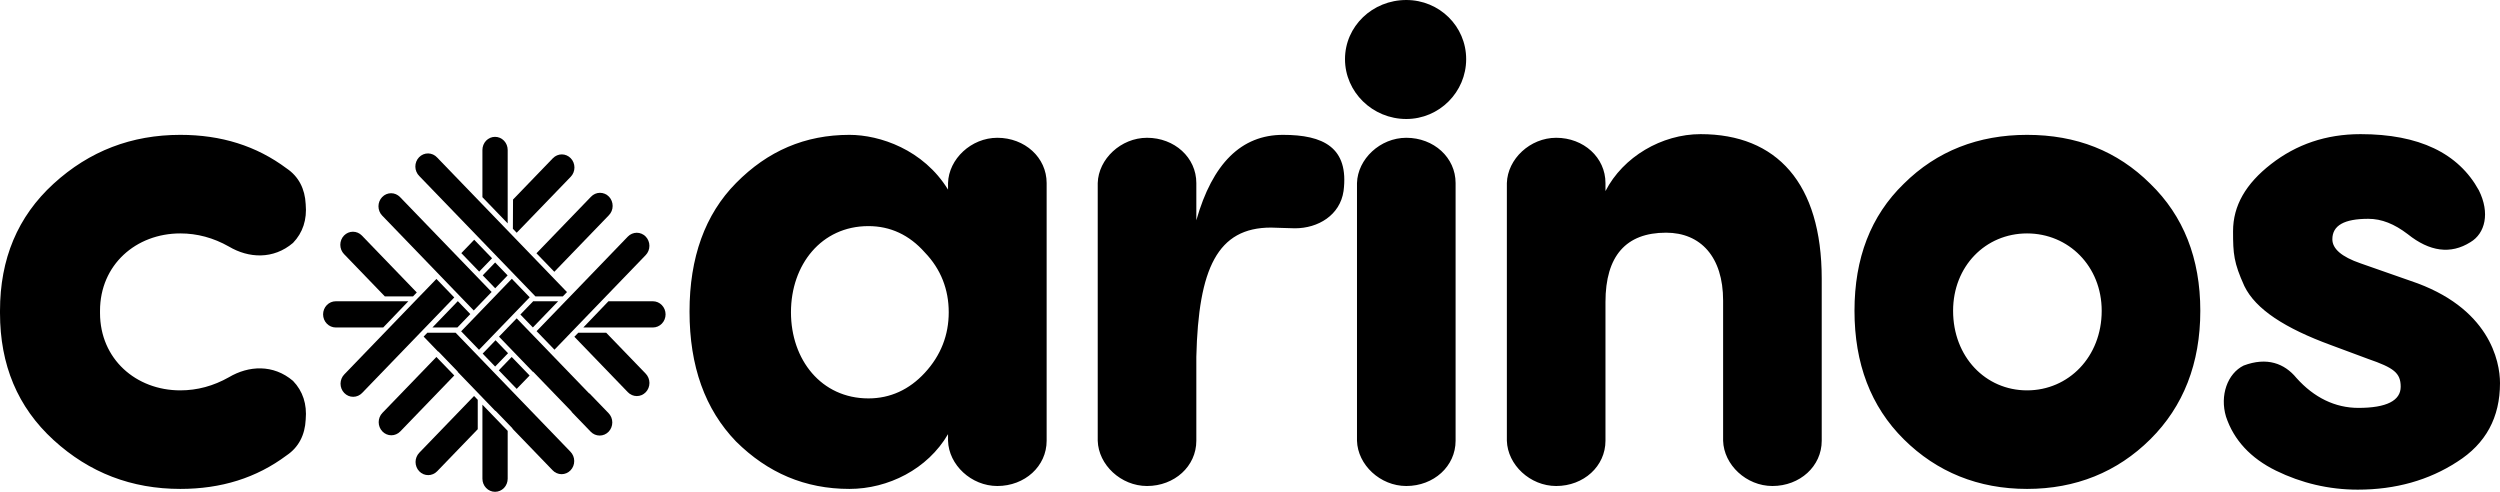 <svg viewBox="0 0 122 24" xmlns="http://www.w3.org/2000/svg">
<path d="M4.881 15.167C4.881 12.923 6.634 11.391 8.799 11.391C9.624 11.391 10.415 11.604 11.171 12.032C12.133 12.602 13.336 12.673 14.299 11.854C14.78 11.355 14.986 10.714 14.918 9.966C14.883 9.218 14.574 8.612 13.989 8.22C12.511 7.116 10.793 6.581 8.799 6.581C6.428 6.581 4.365 7.365 2.612 8.968C0.859 10.571 0 12.638 0 15.167V15.274C0 17.803 0.859 19.869 2.612 21.472C4.365 23.076 6.428 23.859 8.799 23.859C10.793 23.859 12.511 23.325 13.989 22.221C14.574 21.829 14.883 21.223 14.918 20.475C14.986 19.727 14.78 19.086 14.299 18.587C13.336 17.767 12.133 17.839 11.171 18.409C10.415 18.836 9.624 19.05 8.799 19.05C6.634 19.05 4.881 17.518 4.881 15.274V15.167ZM46.264 9.253C45.06 7.294 42.929 6.581 41.452 6.581C39.286 6.581 37.464 7.365 35.918 8.933C34.405 10.464 33.649 12.566 33.649 15.203C33.649 17.874 34.405 19.976 35.918 21.544C37.464 23.076 39.286 23.859 41.452 23.859C43.342 23.859 45.267 22.897 46.264 21.187V21.508C46.298 22.684 47.398 23.717 48.67 23.717C50.01 23.717 51.076 22.755 51.076 21.508V8.933C51.076 7.686 50.01 6.724 48.67 6.724C47.398 6.724 46.298 7.757 46.264 8.933V9.253ZM42.38 19.442C40.077 19.442 38.599 17.554 38.599 15.238C38.599 12.923 40.077 11.034 42.38 11.034C43.445 11.034 44.373 11.462 45.129 12.317C45.92 13.136 46.298 14.134 46.298 15.238C46.298 16.343 45.92 17.34 45.129 18.195C44.373 19.014 43.445 19.442 42.38 19.442ZM62.609 6.581C60.581 6.581 59.171 7.971 58.381 10.749V8.933C58.381 7.686 57.315 6.724 55.975 6.724C54.703 6.724 53.603 7.757 53.569 8.933V21.508C53.603 22.684 54.703 23.717 55.975 23.717C57.315 23.717 58.381 22.755 58.381 21.508V17.411C58.484 13.101 59.412 11.106 62.024 11.106C62.196 11.106 62.952 11.141 63.193 11.141C64.327 11.141 65.393 10.5 65.565 9.325C65.84 7.187 64.568 6.581 62.609 6.581ZM68.627 0C66.977 0 65.636 1.282 65.636 2.886C65.636 4.489 66.977 5.807 68.627 5.807C70.242 5.807 71.549 4.489 71.549 2.886C71.549 1.282 70.242 0 68.627 0ZM71.033 8.933C71.033 7.686 69.967 6.724 68.627 6.724C67.355 6.724 66.255 7.757 66.221 8.933V21.508C66.255 22.684 67.355 23.717 68.627 23.717C69.967 23.717 71.033 22.755 71.033 21.508V8.933ZM78.347 8.933C78.347 7.686 77.282 6.724 75.942 6.724C74.67 6.724 73.57 7.757 73.535 8.933V21.508C73.57 22.684 74.67 23.717 75.942 23.717C77.282 23.717 78.347 22.755 78.347 21.508V14.739C78.347 12.495 79.344 11.355 81.303 11.355C82.988 11.355 84.088 12.531 84.088 14.668V21.508C84.122 22.684 85.222 23.717 86.494 23.717C87.834 23.717 88.9 22.755 88.9 21.508V13.6C88.9 8.933 86.7 6.546 82.988 6.546C81.097 6.546 79.207 7.65 78.347 9.325V8.933ZM98.92 6.581C96.548 6.581 94.52 7.365 92.905 8.968C91.289 10.536 90.499 12.602 90.499 15.167C90.499 17.732 91.289 19.834 92.905 21.437C94.52 23.04 96.548 23.859 98.92 23.859C101.292 23.859 103.32 23.04 104.935 21.437C106.551 19.834 107.375 17.732 107.375 15.167C107.375 12.602 106.551 10.536 104.935 8.968C103.32 7.365 101.326 6.581 98.92 6.581ZM102.563 15.167C102.563 17.411 100.948 19.05 98.92 19.05C96.892 19.05 95.311 17.411 95.311 15.167C95.311 12.994 96.892 11.391 98.92 11.391C100.948 11.391 102.563 12.994 102.563 15.167ZM108.629 20.332C109.007 21.472 109.832 22.363 111.07 22.969C112.307 23.574 113.648 23.895 115.057 23.895C116.913 23.895 118.528 23.432 119.903 22.541C121.313 21.651 122 20.368 122 18.694C122 17.625 121.484 14.989 117.635 13.706L115.194 12.851C114.266 12.531 113.819 12.139 113.819 11.676C113.819 10.999 114.404 10.678 115.572 10.678C116.225 10.678 116.844 10.928 117.497 11.426C118.563 12.281 119.594 12.424 120.556 11.818C121.278 11.391 121.519 10.393 120.969 9.289C119.972 7.472 118.047 6.546 115.194 6.546C113.51 6.546 112.066 7.045 110.829 8.006C109.592 8.968 108.973 10.037 108.973 11.284C108.973 12.388 109.007 12.816 109.523 13.956C110.073 15.096 111.517 16.022 113.751 16.841L115.572 17.518C116.81 17.946 117.154 18.195 117.154 18.872C117.154 19.549 116.466 19.905 115.091 19.905C113.957 19.905 112.926 19.406 112.066 18.444C111.482 17.732 110.623 17.411 109.489 17.839C108.698 18.231 108.32 19.299 108.629 20.332Z"/>
<path d="M22.512 12.352L23.384 13.255L24.013 12.603L23.141 11.7L22.512 12.352Z"/>
<path d="M24.163 12.809L23.557 13.437L24.166 14.068L24.772 13.44L24.163 12.809Z"/>
<path d="M24.775 10.901V7.317C24.775 7.148 24.71 6.985 24.594 6.865C24.479 6.745 24.322 6.678 24.158 6.678C23.995 6.678 23.838 6.745 23.722 6.865C23.607 6.985 23.542 7.148 23.542 7.317V9.623L24.775 10.901Z"/>
<path d="M19.927 14.702H16.384C16.22 14.702 16.063 14.77 15.948 14.889C15.832 15.009 15.767 15.172 15.767 15.341C15.767 15.511 15.832 15.674 15.948 15.793C16.063 15.913 16.22 15.981 16.384 15.981H18.701L19.927 14.702Z"/>
<path d="M31.863 14.702H29.692L28.466 15.981H31.863C32.027 15.981 32.184 15.913 32.299 15.793C32.415 15.674 32.48 15.511 32.48 15.342C32.48 15.172 32.415 15.009 32.299 14.89C32.184 14.77 32.027 14.702 31.863 14.702Z"/>
<path d="M21.296 17.42L18.661 20.15C18.545 20.27 18.48 20.433 18.48 20.602C18.48 20.772 18.545 20.934 18.661 21.054C18.776 21.174 18.933 21.242 19.097 21.242C19.26 21.242 19.417 21.174 19.533 21.055L22.168 18.323L21.296 17.42Z"/>
<path d="M27.051 13.263L29.711 10.506C29.769 10.447 29.816 10.377 29.848 10.299C29.88 10.221 29.897 10.137 29.897 10.053C29.898 9.968 29.882 9.884 29.851 9.806C29.82 9.727 29.775 9.656 29.717 9.596C29.659 9.536 29.59 9.489 29.515 9.457C29.439 9.425 29.358 9.409 29.276 9.409C29.195 9.41 29.114 9.427 29.039 9.46C28.964 9.494 28.896 9.542 28.839 9.603L26.179 12.36L27.051 13.263Z"/>
<path d="M23.542 23.361C23.542 23.53 23.607 23.693 23.722 23.813C23.838 23.933 23.995 24 24.158 24C24.322 24 24.479 23.933 24.594 23.813C24.71 23.693 24.775 23.53 24.775 23.361V21.026L23.542 19.748V23.361Z"/>
<path d="M20.461 22.094C20.404 22.153 20.358 22.224 20.327 22.301C20.295 22.379 20.279 22.462 20.279 22.546C20.279 22.63 20.295 22.714 20.326 22.791C20.357 22.869 20.402 22.94 20.46 22.999C20.517 23.059 20.585 23.106 20.66 23.138C20.735 23.17 20.816 23.186 20.897 23.186C20.978 23.186 21.058 23.169 21.133 23.137C21.208 23.105 21.276 23.057 21.333 22.998L23.314 20.945V19.51L23.134 19.324L20.461 22.094Z"/>
<path d="M22.235 16.238H20.853L20.673 16.425L21.381 17.16L21.39 17.151L22.344 18.14L22.336 18.149L24.173 20.054L24.181 20.046L25.014 20.908L25.006 20.917L26.964 22.946C27.021 23.007 27.088 23.055 27.164 23.088C27.239 23.121 27.32 23.139 27.401 23.14C27.483 23.14 27.564 23.124 27.64 23.092C27.715 23.06 27.784 23.012 27.842 22.952C27.9 22.892 27.945 22.821 27.976 22.743C28.007 22.665 28.023 22.581 28.022 22.496C28.022 22.411 28.005 22.328 27.973 22.25C27.941 22.172 27.894 22.101 27.836 22.042L22.235 16.238Z"/>
<path d="M25.215 18.977L25.845 18.325L24.971 17.42L24.341 18.072L25.215 18.977Z"/>
<path d="M24.183 16.604L23.554 17.256L24.163 17.888L24.793 17.236L24.775 17.218L24.183 16.604Z"/>
<path d="M28.761 19.193L28.753 19.201L26.002 16.35L25.894 16.239L25.824 16.166L25.645 15.981L25.215 15.534L24.784 15.98H24.774V15.991L24.359 16.421L24.351 16.429L26.009 18.149L26.018 18.141L27.898 20.088L27.89 20.097L28.826 21.067C28.883 21.126 28.951 21.174 29.026 21.206C29.101 21.238 29.181 21.255 29.262 21.255C29.343 21.256 29.424 21.239 29.499 21.207C29.574 21.175 29.642 21.128 29.7 21.068C29.757 21.009 29.802 20.938 29.833 20.86C29.864 20.783 29.88 20.7 29.88 20.615C29.88 20.531 29.864 20.448 29.833 20.37C29.801 20.293 29.755 20.222 29.698 20.163L28.761 19.193Z"/>
<path d="M23.119 15.152L23.541 14.714L23.554 14.701L23.991 14.248L19.52 9.615C19.404 9.496 19.248 9.429 19.084 9.429C18.921 9.429 18.765 9.497 18.65 9.616C18.534 9.736 18.469 9.898 18.469 10.067C18.469 10.236 18.533 10.398 18.648 10.518L23.119 15.152Z"/>
<path d="M27.593 14.702L26.975 15.343L26.814 15.509L26.185 16.161L26.261 16.239L27.058 17.065L27.687 16.413L27.847 16.247L27.84 16.239H27.854L31.51 12.449C31.568 12.39 31.613 12.319 31.644 12.242C31.675 12.164 31.691 12.081 31.691 11.997C31.691 11.913 31.675 11.83 31.644 11.753C31.613 11.675 31.568 11.605 31.511 11.545C31.453 11.486 31.386 11.439 31.311 11.407C31.236 11.375 31.156 11.358 31.075 11.358C30.994 11.358 30.914 11.375 30.839 11.407C30.764 11.439 30.696 11.486 30.639 11.545L27.848 14.439L27.593 14.702Z"/>
<path d="M18.781 14.465H20.154L20.339 14.272L17.658 11.493C17.542 11.374 17.385 11.308 17.222 11.308C17.059 11.308 16.903 11.376 16.787 11.495C16.672 11.615 16.607 11.777 16.607 11.946C16.607 12.115 16.671 12.277 16.786 12.397L18.781 14.465Z"/>
<path d="M29.584 16.239H28.218L28.029 16.434L30.639 19.139C30.696 19.199 30.764 19.246 30.839 19.279C30.914 19.311 30.994 19.328 31.075 19.328C31.156 19.328 31.237 19.312 31.312 19.28C31.387 19.247 31.455 19.2 31.512 19.141C31.57 19.081 31.615 19.011 31.646 18.933C31.677 18.855 31.693 18.772 31.693 18.688C31.692 18.604 31.676 18.52 31.645 18.443C31.614 18.365 31.568 18.295 31.511 18.235L29.584 16.239Z"/>
<path d="M27.854 8.624C27.969 8.504 28.033 8.341 28.033 8.172C28.032 8.003 27.968 7.841 27.852 7.722C27.737 7.602 27.581 7.535 27.418 7.534C27.254 7.534 27.098 7.601 26.982 7.72L25.036 9.737L25.029 11.166L25.215 11.358L27.854 8.624Z"/>
<path d="M22.168 14.516L21.297 13.612L20.667 14.265L20.498 14.438L16.805 18.267C16.746 18.326 16.7 18.397 16.668 18.474C16.636 18.552 16.619 18.636 16.618 18.721C16.618 18.805 16.633 18.889 16.664 18.968C16.695 19.046 16.741 19.117 16.799 19.177C16.857 19.237 16.925 19.284 17.001 19.317C17.076 19.349 17.157 19.365 17.239 19.364C17.321 19.364 17.402 19.346 17.477 19.313C17.552 19.28 17.62 19.231 17.677 19.171L22.168 14.516Z"/>
<path d="M25.849 14.508L24.977 13.604L22.504 16.168L23.376 17.071L25.849 14.508Z"/>
<path d="M26.004 15.98L26.007 15.976L26.637 15.324L26.797 15.158L27.213 14.727L27.237 14.702H26.037L26.028 14.693L25.398 15.345L25.395 15.349L26.004 15.98Z"/>
<path d="M26.129 14.464H27.466L27.669 14.254L27.06 13.623L26.882 13.438L21.333 7.687C21.276 7.625 21.208 7.575 21.133 7.541C21.057 7.507 20.976 7.489 20.893 7.487C20.811 7.486 20.729 7.502 20.653 7.534C20.577 7.567 20.507 7.614 20.449 7.675C20.391 7.735 20.345 7.807 20.314 7.886C20.283 7.965 20.267 8.05 20.269 8.136C20.27 8.221 20.288 8.305 20.321 8.383C20.354 8.462 20.402 8.532 20.462 8.591L26.129 14.464Z"/>
<path d="M22.342 14.696L22.336 14.702L21.102 15.981H22.321L22.322 15.98L22.951 15.327L22.342 14.696Z"/>
</svg>
